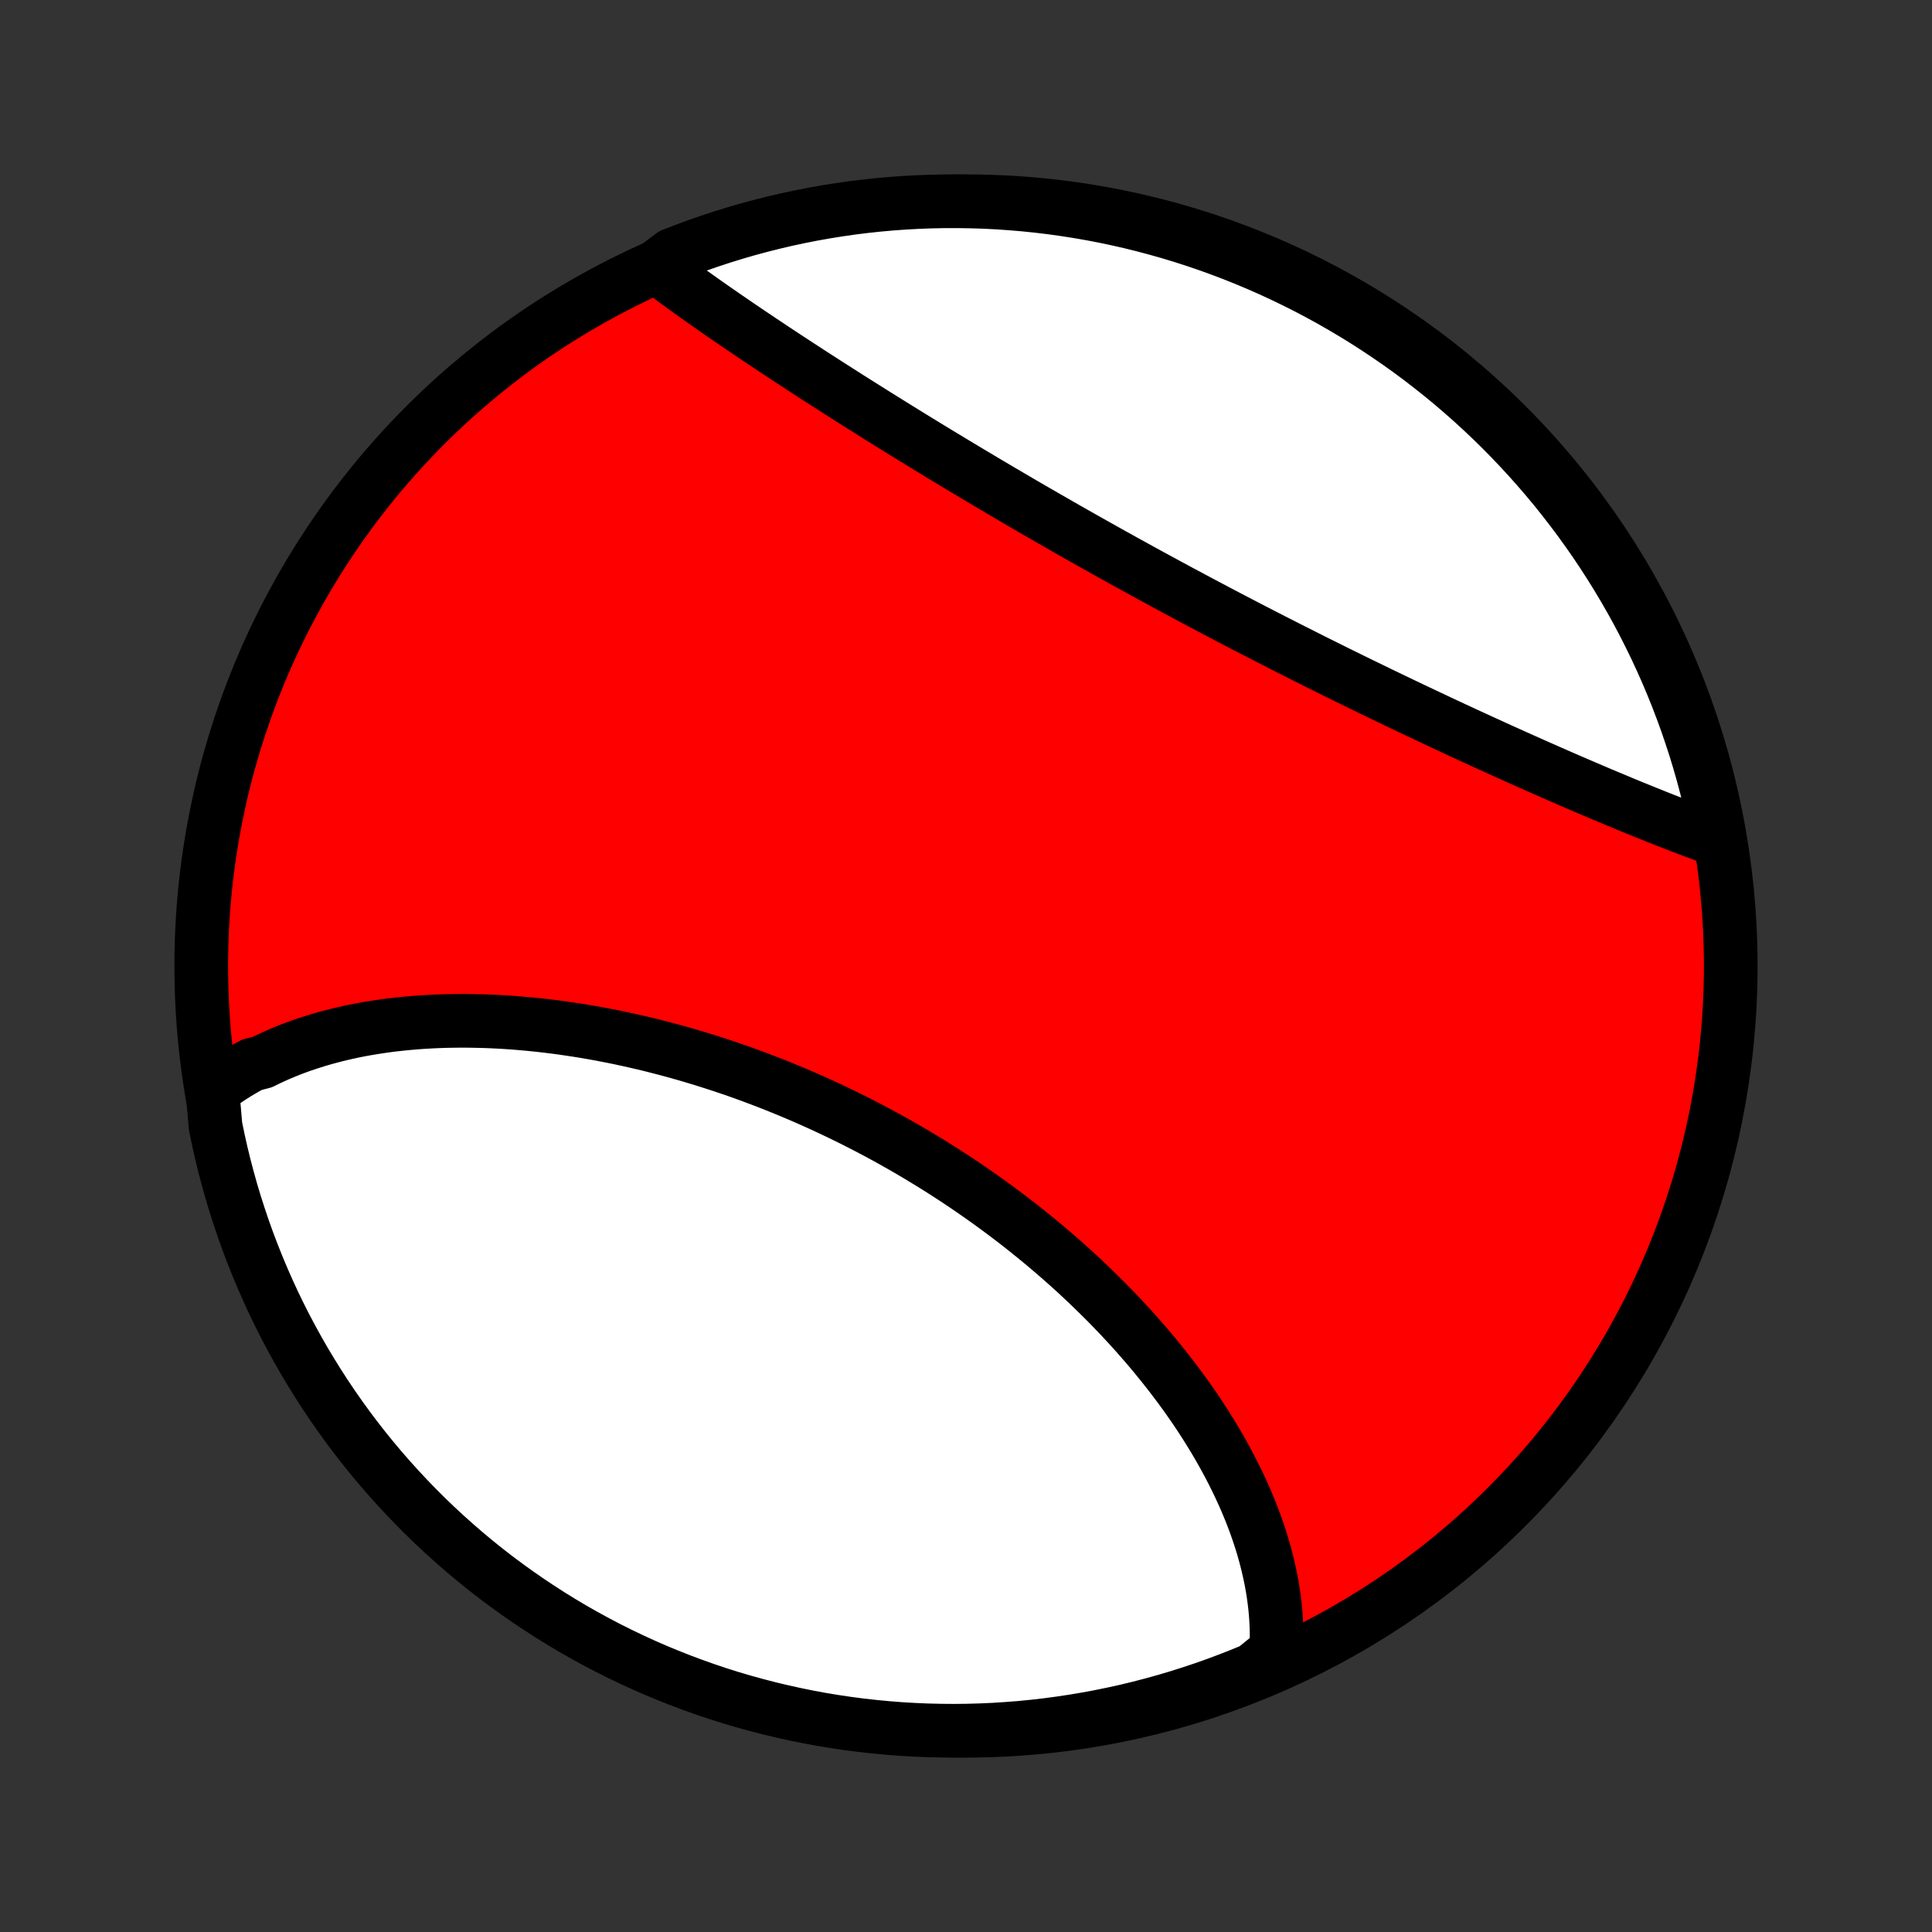 <?xml version="1.0" encoding="utf-8" standalone="no"?>
<!DOCTYPE svg PUBLIC "-//W3C//DTD SVG 1.1//EN"
  "http://www.w3.org/Graphics/SVG/1.1/DTD/svg11.dtd">
<!-- Created with matplotlib (http://matplotlib.org/) -->
<svg height="72pt" version="1.1" viewBox="0 0 72 72" width="72pt" xmlns="http://www.w3.org/2000/svg" xmlns:xlink="http://www.w3.org/1999/xlink">
 <rect x="0" y="0" width="72" height="72" fill="#333333" stroke="none"/>
 <defs>
  <style type="text/css">
*{stroke-linecap:butt;stroke-linejoin:round;}
  </style>
 </defs>
 <g id="figure_1">
  <g id="patch_1">
   <path d="
M0 72
L72 72
L72 0
L0 0
z
" style="fill:none;"/>
  </g>
  <g id="axes_1">
   <g id="PatchCollection_1">
    <defs>
     <path d="
M36 -7.5
C43.558 -7.5 50.808 -10.503 56.153 -15.848
C61.497 -21.192 64.5 -28.442 64.5 -36
C64.5 -43.558 61.497 -50.808 56.153 -56.153
C50.808 -61.497 43.558 -64.5 36 -64.5
C28.442 -64.5 21.192 -61.497 15.848 -56.153
C10.503 -50.808 7.5 -43.558 7.5 -36
C7.5 -28.442 10.503 -21.192 15.848 -15.848
C21.192 -10.503 28.442 -7.5 36 -7.5
z
" id="C0_0_a811fe30f3"/>
     <path d="
M7.917 -31.365
L8.091 -31.499
L8.269 -31.628
L8.449 -31.753
L8.631 -31.874
L8.816 -31.991
L9.004 -32.104
L9.194 -32.213
L9.387 -32.319
L9.779 -32.42
L9.978 -32.518
L10.18 -32.612
L10.383 -32.703
L10.589 -32.79
L10.797 -32.874
L11.007 -32.954
L11.219 -33.031
L11.433 -33.104
L11.649 -33.174
L11.867 -33.241
L12.086 -33.305
L12.307 -33.365
L12.531 -33.423
L12.755 -33.477
L12.982 -33.528
L13.21 -33.577
L13.44 -33.622
L13.672 -33.664
L13.905 -33.703
L14.14 -33.739
L14.376 -33.773
L14.614 -33.804
L14.854 -33.831
L15.094 -33.856
L15.336 -33.878
L15.58 -33.898
L15.825 -33.914
L16.072 -33.928
L16.319 -33.939
L16.568 -33.948
L16.818 -33.953
L17.07 -33.956
L17.323 -33.957
L17.577 -33.954
L17.832 -33.949
L18.088 -33.942
L18.345 -33.932
L18.604 -33.919
L18.863 -33.904
L19.123 -33.886
L19.385 -33.865
L19.647 -33.842
L19.911 -33.816
L20.175 -33.788
L20.44 -33.757
L20.706 -33.724
L20.973 -33.688
L21.24 -33.649
L21.508 -33.608
L21.777 -33.565
L22.047 -33.519
L22.317 -33.47
L22.587 -33.419
L22.859 -33.366
L23.13 -33.31
L23.403 -33.251
L23.675 -33.19
L23.948 -33.127
L24.222 -33.061
L24.495 -32.992
L24.77 -32.921
L25.044 -32.848
L25.318 -32.772
L25.593 -32.694
L25.867 -32.613
L26.142 -32.53
L26.417 -32.444
L26.691 -32.356
L26.966 -32.266
L27.24 -32.173
L27.515 -32.078
L27.789 -31.98
L28.062 -31.88
L28.336 -31.777
L28.609 -31.673
L28.882 -31.565
L29.154 -31.456
L29.426 -31.344
L29.697 -31.23
L29.968 -31.114
L30.238 -30.995
L30.507 -30.874
L30.775 -30.751
L31.043 -30.626
L31.31 -30.498
L31.576 -30.369
L31.841 -30.237
L32.105 -30.103
L32.368 -29.967
L32.631 -29.828
L32.892 -29.688
L33.151 -29.546
L33.41 -29.401
L33.667 -29.255
L33.923 -29.107
L34.178 -28.956
L34.431 -28.804
L34.684 -28.65
L34.934 -28.494
L35.183 -28.337
L35.43 -28.177
L35.676 -28.016
L35.921 -27.853
L36.163 -27.688
L36.404 -27.521
L36.643 -27.353
L36.881 -27.183
L37.116 -27.012
L37.35 -26.839
L37.582 -26.665
L37.812 -26.489
L38.04 -26.312
L38.266 -26.133
L38.49 -25.953
L38.712 -25.771
L38.932 -25.589
L39.15 -25.404
L39.366 -25.219
L39.579 -25.033
L39.791 -24.845
L40 -24.656
L40.207 -24.466
L40.411 -24.275
L40.614 -24.082
L40.814 -23.889
L41.011 -23.695
L41.207 -23.5
L41.4 -23.304
L41.59 -23.107
L41.778 -22.909
L41.964 -22.71
L42.147 -22.51
L42.327 -22.31
L42.505 -22.108
L42.681 -21.907
L42.854 -21.704
L43.024 -21.5
L43.191 -21.296
L43.356 -21.091
L43.519 -20.886
L43.678 -20.68
L43.835 -20.474
L43.989 -20.267
L44.141 -20.059
L44.289 -19.851
L44.435 -19.642
L44.578 -19.433
L44.718 -19.223
L44.855 -19.013
L44.989 -18.802
L45.12 -18.591
L45.249 -18.38
L45.374 -18.168
L45.496 -17.956
L45.615 -17.743
L45.731 -17.531
L45.844 -17.317
L45.954 -17.104
L46.061 -16.89
L46.164 -16.676
L46.264 -16.461
L46.361 -16.247
L46.455 -16.032
L46.545 -15.816
L46.632 -15.601
L46.715 -15.385
L46.795 -15.169
L46.871 -14.953
L46.944 -14.736
L47.013 -14.52
L47.078 -14.303
L47.14 -14.086
L47.197 -13.869
L47.251 -13.651
L47.301 -13.434
L47.348 -13.216
L47.39 -12.998
L47.428 -12.78
L47.462 -12.562
L47.491 -12.343
L47.517 -12.125
L47.538 -11.906
L47.554 -11.688
L47.566 -11.469
L47.573 -11.25
L47.576 -11.031
L47.574 -10.812
L47.567 -10.593
L47.555 -10.374
L47.176 -10.155
L46.717 -9.783
L46.255 -9.592
L45.789 -9.409
L45.32 -9.234
L44.849 -9.067
L44.375 -8.909
L43.898 -8.758
L43.419 -8.616
L42.938 -8.483
L42.454 -8.357
L41.969 -8.24
L41.481 -8.132
L40.992 -8.032
L40.502 -7.941
L40.01 -7.858
L39.517 -7.784
L39.023 -7.718
L38.528 -7.661
L38.032 -7.612
L37.536 -7.573
L37.039 -7.541
L36.541 -7.519
L36.044 -7.505
L35.547 -7.5
L35.05 -7.504
L34.553 -7.516
L34.056 -7.537
L33.56 -7.566
L33.065 -7.605
L32.571 -7.652
L32.077 -7.707
L31.585 -7.771
L31.095 -7.844
L30.605 -7.925
L30.118 -8.015
L29.632 -8.114
L29.148 -8.221
L28.666 -8.336
L28.187 -8.46
L27.71 -8.592
L27.235 -8.732
L26.763 -8.881
L26.294 -9.038
L25.828 -9.204
L25.365 -9.377
L24.905 -9.559
L24.448 -9.748
L23.995 -9.946
L23.546 -10.152
L23.101 -10.365
L22.659 -10.586
L22.222 -10.815
L21.788 -11.052
L21.359 -11.296
L20.935 -11.548
L20.515 -11.807
L20.1 -12.074
L19.689 -12.348
L19.284 -12.629
L18.884 -12.917
L18.488 -13.212
L18.099 -13.514
L17.714 -13.824
L17.336 -14.139
L16.963 -14.462
L16.595 -14.791
L16.234 -15.126
L15.879 -15.468
L15.53 -15.816
L15.187 -16.171
L14.85 -16.531
L14.52 -16.897
L14.196 -17.269
L13.879 -17.647
L13.569 -18.03
L13.265 -18.419
L12.969 -18.813
L12.68 -19.212
L12.397 -19.617
L12.122 -20.026
L11.854 -20.441
L11.594 -20.86
L11.34 -21.284
L11.095 -21.712
L10.857 -22.144
L10.626 -22.581
L10.404 -23.022
L10.189 -23.467
L9.982 -23.915
L9.783 -24.368
L9.592 -24.823
L9.409 -25.283
L9.234 -25.745
L9.067 -26.211
L8.909 -26.68
L8.758 -27.151
L8.616 -27.625
L8.483 -28.102
L8.357 -28.581
L8.24 -29.062
L8.132 -29.546
L8.032 -30.031
z
" id="C0_1_1269ca9217"/>
     <path d="
M24.465 -62.057
L24.642 -61.924
L24.82 -61.79
L25.001 -61.656
L25.184 -61.522
L25.369 -61.387
L25.556 -61.251
L25.745 -61.115
L25.936 -60.979
L26.129 -60.842
L26.324 -60.704
L26.521 -60.566
L26.72 -60.427
L26.921 -60.288
L27.124 -60.148
L27.328 -60.008
L27.534 -59.867
L27.742 -59.726
L27.952 -59.584
L28.164 -59.442
L28.377 -59.299
L28.593 -59.155
L28.809 -59.011
L29.028 -58.866
L29.248 -58.721
L29.47 -58.575
L29.694 -58.429
L29.919 -58.282
L30.145 -58.135
L30.374 -57.987
L30.604 -57.839
L30.835 -57.69
L31.068 -57.541
L31.303 -57.391
L31.539 -57.241
L31.776 -57.09
L32.016 -56.939
L32.256 -56.788
L32.498 -56.636
L32.741 -56.483
L32.986 -56.331
L33.232 -56.178
L33.48 -56.024
L33.729 -55.87
L33.979 -55.716
L34.23 -55.562
L34.483 -55.407
L34.737 -55.252
L34.992 -55.097
L35.249 -54.942
L35.507 -54.786
L35.766 -54.63
L36.026 -54.474
L36.287 -54.318
L36.549 -54.162
L36.812 -54.005
L37.077 -53.849
L37.342 -53.692
L37.609 -53.536
L37.876 -53.379
L38.144 -53.222
L38.413 -53.066
L38.684 -52.909
L38.955 -52.753
L39.227 -52.597
L39.499 -52.44
L39.772 -52.284
L40.047 -52.128
L40.321 -51.973
L40.597 -51.817
L40.873 -51.662
L41.15 -51.507
L41.427 -51.352
L41.705 -51.198
L41.983 -51.043
L42.262 -50.89
L42.541 -50.736
L42.821 -50.583
L43.101 -50.431
L43.381 -50.279
L43.662 -50.127
L43.943 -49.975
L44.224 -49.825
L44.505 -49.675
L44.786 -49.525
L45.068 -49.376
L45.349 -49.227
L45.631 -49.079
L45.912 -48.931
L46.194 -48.785
L46.475 -48.639
L46.757 -48.493
L47.038 -48.348
L47.319 -48.204
L47.599 -48.061
L47.88 -47.918
L48.16 -47.776
L48.44 -47.635
L48.719 -47.494
L48.998 -47.354
L49.277 -47.215
L49.555 -47.077
L49.832 -46.939
L50.109 -46.803
L50.386 -46.667
L50.662 -46.532
L50.937 -46.398
L51.211 -46.265
L51.485 -46.132
L51.758 -46.001
L52.03 -45.87
L52.302 -45.74
L52.572 -45.611
L52.842 -45.483
L53.111 -45.356
L53.379 -45.23
L53.645 -45.104
L53.911 -44.98
L54.176 -44.856
L54.44 -44.734
L54.703 -44.612
L54.965 -44.492
L55.226 -44.372
L55.485 -44.254
L55.744 -44.136
L56.001 -44.019
L56.257 -43.904
L56.512 -43.789
L56.766 -43.675
L57.018 -43.563
L57.27 -43.451
L57.519 -43.341
L57.768 -43.231
L58.015 -43.123
L58.261 -43.015
L58.506 -42.909
L58.749 -42.804
L58.992 -42.7
L59.232 -42.597
L59.471 -42.495
L59.709 -42.394
L59.946 -42.295
L60.181 -42.197
L60.414 -42.099
L60.646 -42.003
L60.877 -41.908
L61.106 -41.815
L61.334 -41.723
L61.56 -41.632
L61.785 -41.542
L62.008 -41.453
L62.23 -41.367
L62.45 -41.281
L62.669 -41.196
L62.886 -41.113
L63.101 -41.032
L63.316 -40.952
L63.528 -40.873
L63.739 -40.796
L64.015 -40.721
L63.919 -41.236
L63.815 -41.724
L63.702 -42.211
L63.581 -42.695
L63.452 -43.178
L63.314 -43.658
L63.168 -44.136
L63.013 -44.611
L62.851 -45.084
L62.68 -45.554
L62.501 -46.022
L62.314 -46.486
L62.119 -46.947
L61.916 -47.404
L61.705 -47.858
L61.486 -48.309
L61.26 -48.755
L61.026 -49.198
L60.784 -49.637
L60.534 -50.072
L60.278 -50.502
L60.013 -50.928
L59.742 -51.35
L59.463 -51.766
L59.177 -52.178
L58.884 -52.585
L58.584 -52.987
L58.277 -53.384
L57.964 -53.776
L57.643 -54.162
L57.316 -54.542
L56.983 -54.917
L56.643 -55.286
L56.297 -55.65
L55.945 -56.007
L55.587 -56.358
L55.222 -56.703
L54.852 -57.042
L54.476 -57.374
L54.095 -57.7
L53.708 -58.019
L53.315 -58.331
L52.918 -58.637
L52.515 -58.936
L52.107 -59.227
L51.694 -59.512
L51.276 -59.79
L50.854 -60.06
L50.428 -60.323
L49.996 -60.578
L49.561 -60.827
L49.121 -61.067
L48.678 -61.3
L48.23 -61.525
L47.779 -61.742
L47.325 -61.952
L46.866 -62.154
L46.405 -62.347
L45.94 -62.533
L45.473 -62.71
L45.002 -62.88
L44.529 -63.041
L44.053 -63.194
L43.575 -63.339
L43.094 -63.475
L42.611 -63.603
L42.126 -63.723
L41.639 -63.834
L41.151 -63.937
L40.661 -64.031
L40.17 -64.116
L39.677 -64.193
L39.183 -64.262
L38.688 -64.322
L38.193 -64.373
L37.697 -64.415
L37.2 -64.45
L36.703 -64.475
L36.205 -64.491
L35.708 -64.499
L35.211 -64.499
L34.714 -64.489
L34.217 -64.471
L33.721 -64.444
L33.225 -64.409
L32.731 -64.365
L32.237 -64.312
L31.745 -64.251
L31.253 -64.18
L30.764 -64.102
L30.276 -64.015
L29.789 -63.919
L29.305 -63.815
L28.822 -63.702
L28.342 -63.581
L27.864 -63.452
L27.389 -63.314
L26.916 -63.168
L26.446 -63.013
L25.979 -62.851
L25.514 -62.68
L25.053 -62.501
z
" id="C0_2_f9aa90468b"/>
    </defs>
    <g clip-path="url(#p1bffca34e9)">
     <use style="fill:#ff0000;stroke:#000000;stroke-width:2.0;" x="0.0" xlink:href="#C0_0_a811fe30f3" y="72.0"/>
    </g>
    <g clip-path="url(#p1bffca34e9)">
     <use style="fill:#ffffff;stroke:#000000;stroke-width:2.0;" x="0.0" xlink:href="#C0_1_1269ca9217" y="72.0"/>
    </g>
    <g clip-path="url(#p1bffca34e9)">
     <use style="fill:#ffffff;stroke:#000000;stroke-width:2.0;" x="0.0" xlink:href="#C0_2_f9aa90468b" y="72.0"/>
    </g>
   </g>
  </g>
 </g>
 <defs>
  <clipPath id="p1bffca34e9">
   <rect height="72.0" width="72.0" x="0.0" y="0.0"/>
  </clipPath>
 </defs>
</svg>
